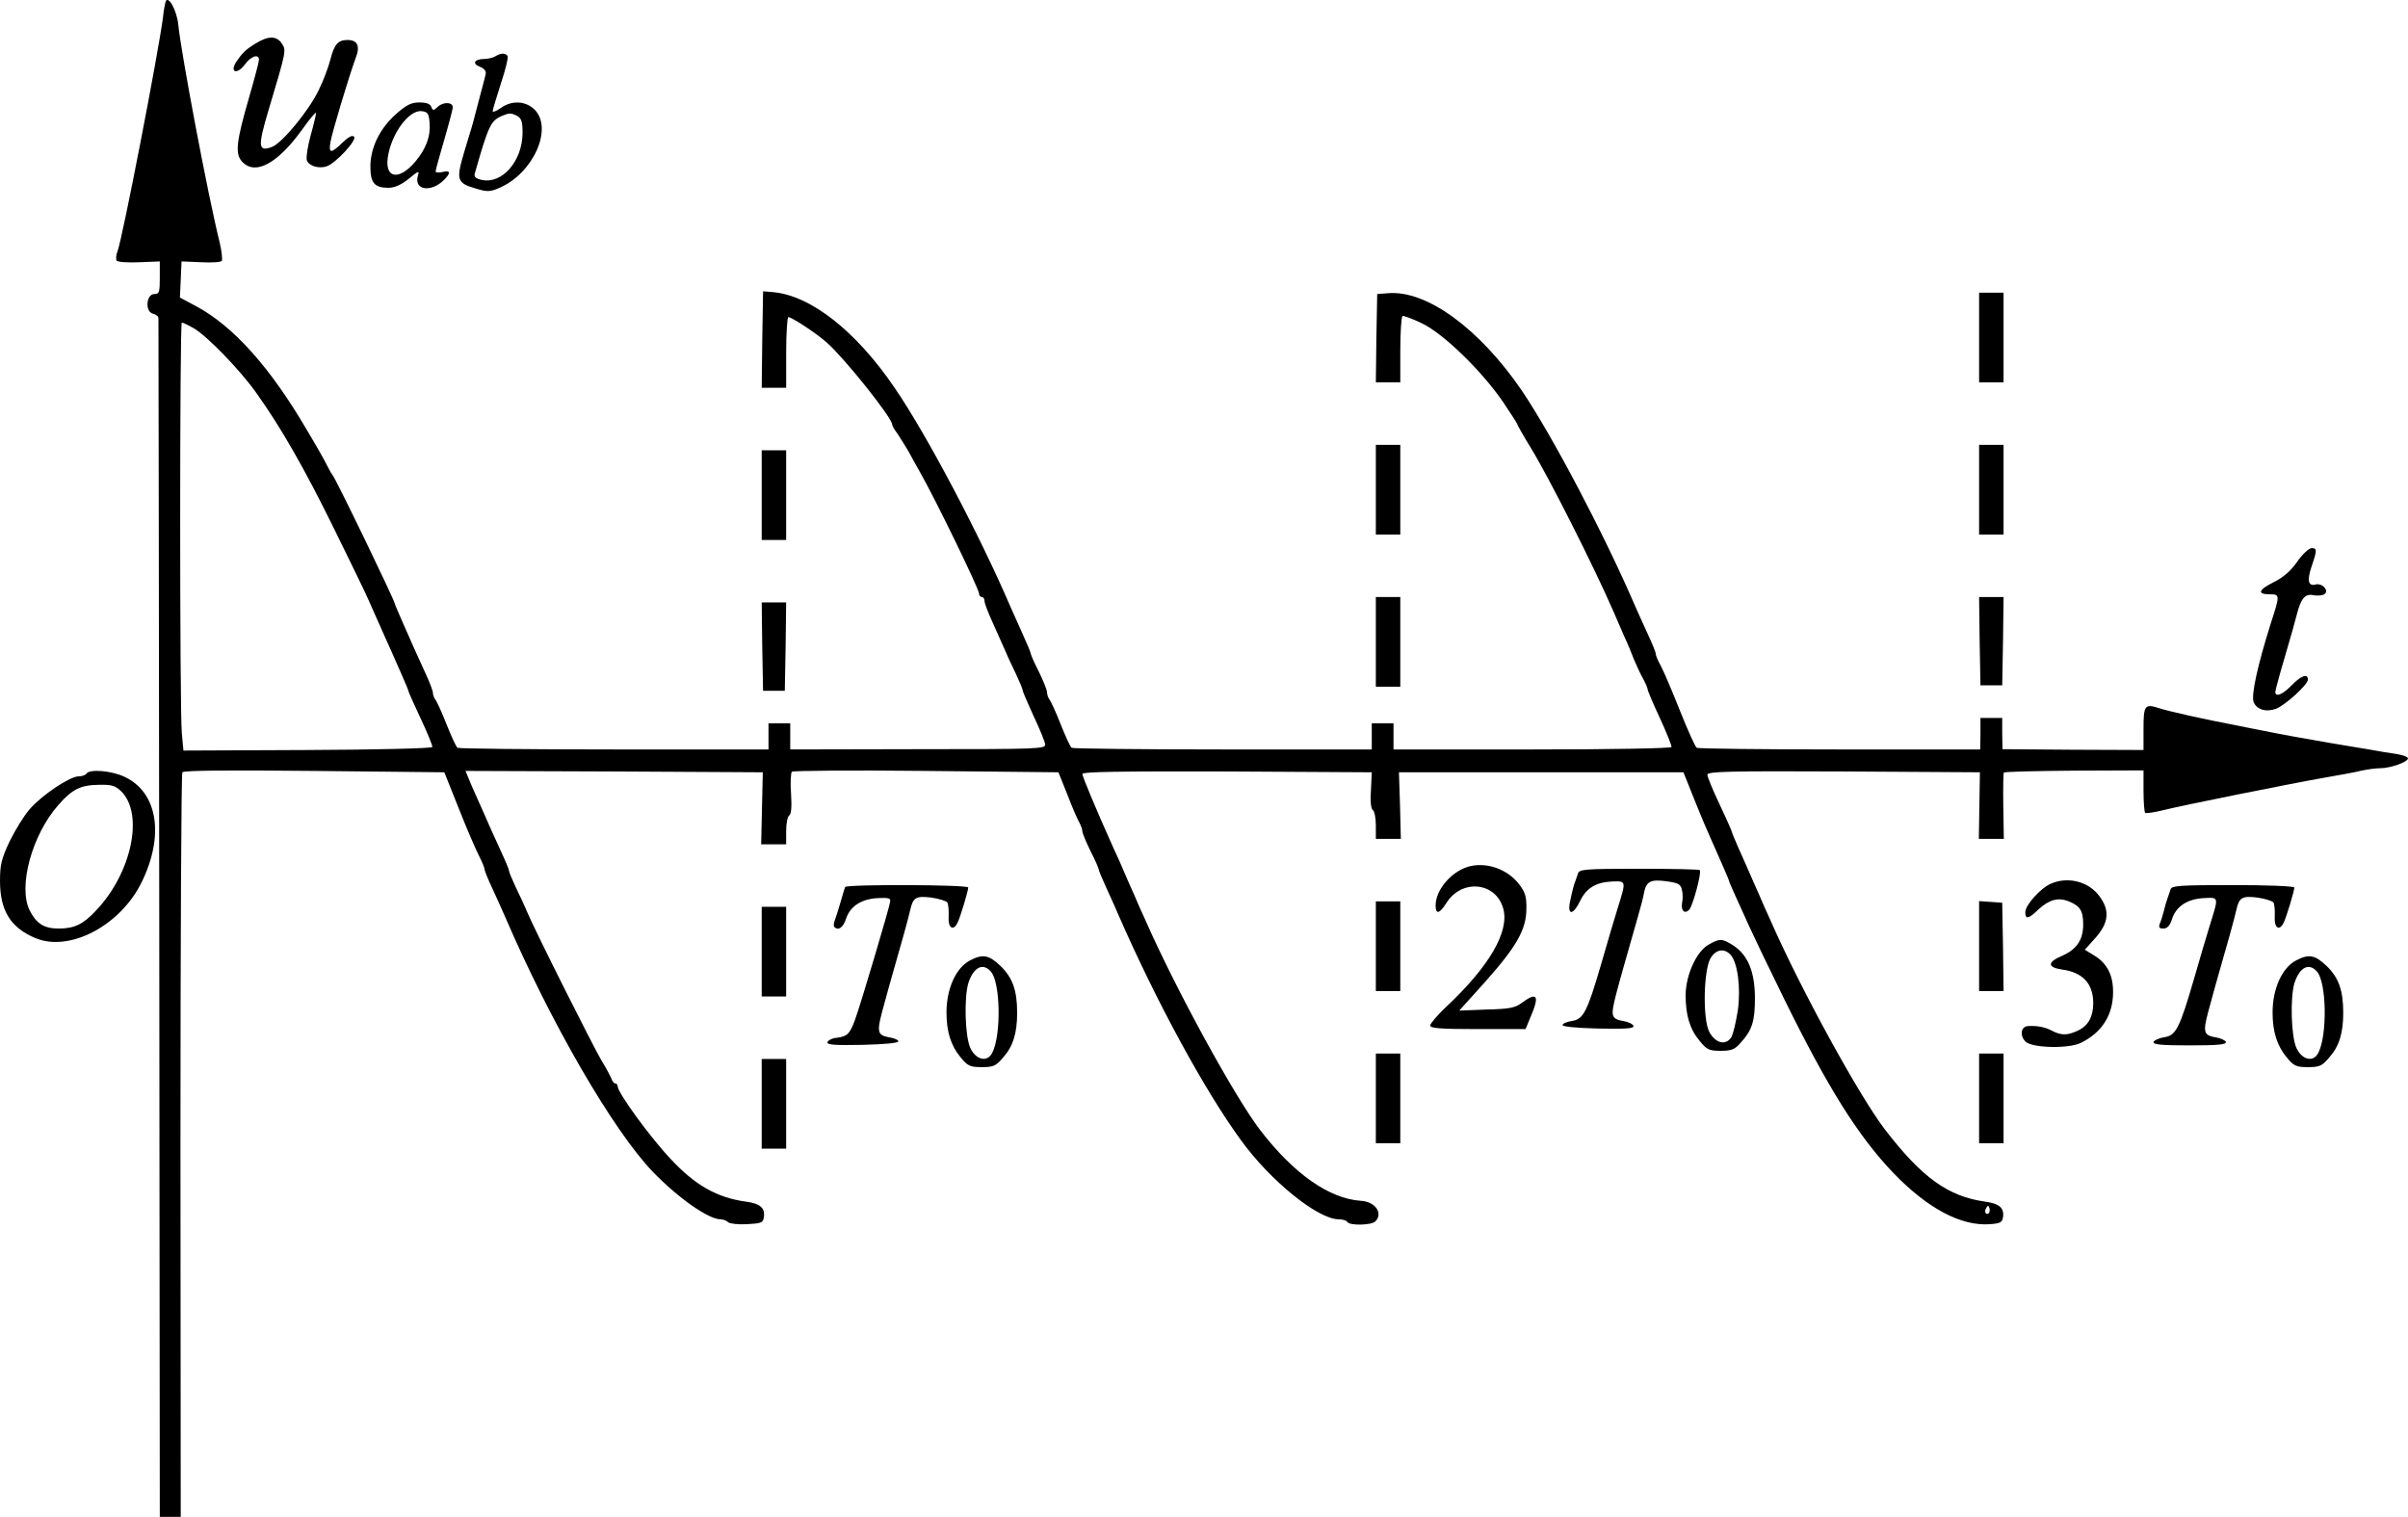 <?xml version="1.0" standalone="no"?>
<!DOCTYPE svg PUBLIC "-//W3C//DTD SVG 20010904//EN"
 "http://www.w3.org/TR/2001/REC-SVG-20010904/DTD/svg10.dtd">
<svg version="1.0" xmlns="http://www.w3.org/2000/svg"
 width="886.134pt" height="558.209pt" viewBox="0 0 886.134 558.209"
 preserveAspectRatio="xMidYMid meet">
<g transform="translate(-100.698,713.709) scale(0.1,-0.1)"
fill="#000000" stroke="none">
<g>
<path d="M1616 7130 c-2 -8 -7 -33 -9 -55 -18 -138 -149 -812 -167 -861 -6
-14 -7 -30 -4 -36 4 -5 39 -8 83 -6 l76 3 0 -60 c0 -53 -2 -60 -20 -60 -30 0
-35 -64 -6 -72 12 -3 21 -10 21 -17 0 -6 2 -1001 3 -2211 l2 -2200 38 0 39 0
-1 1365 c0 751 3 1370 7 1375 5 7 174 8 485 5 l479 -5 54 -135 c29 -74 63
-152 74 -173 11 -22 20 -43 20 -49 0 -5 13 -37 29 -71 16 -34 36 -80 46 -102
169 -393 398 -788 545 -941 92 -95 204 -174 248 -174 10 0 23 -5 29 -11 5 -5
37 -9 69 -7 53 3 59 5 62 26 5 34 -14 50 -66 57 -105 14 -187 60 -277 157 -75
79 -195 244 -195 267 0 6 -4 11 -9 11 -5 0 -11 8 -14 18 -4 9 -20 40 -37 67
-30 51 -244 476 -275 550 -9 22 -28 62 -41 89 -13 28 -24 54 -24 59 0 4 -13
36 -29 70 -16 34 -35 78 -44 97 -8 19 -27 62 -42 95 -15 33 -31 70 -36 83 l-9
22 547 -2 547 -3 -3 -132 -3 -133 46 0 46 0 0 49 c0 28 5 53 11 57 8 4 10 32
7 80 -3 40 -1 77 3 81 4 4 227 6 494 3 l487 -5 34 -85 c18 -47 38 -93 44 -102
5 -10 10 -23 10 -30 0 -7 14 -40 30 -73 17 -33 30 -63 30 -67 0 -4 13 -35 29
-70 16 -35 37 -81 46 -103 138 -315 315 -641 448 -823 108 -150 284 -292 360
-292 14 0 29 -4 32 -10 9 -14 89 -12 103 2 30 30 0 73 -53 76 -117 8 -247 99
-372 262 -95 125 -311 520 -422 773 -12 26 -31 68 -42 95 -12 26 -28 63 -36
82 -8 19 -25 58 -38 85 -59 131 -115 264 -115 274 0 8 139 10 533 9 l532 -3
-3 -66 c-3 -41 0 -69 7 -73 6 -4 11 -29 11 -57 l0 -49 46 0 46 0 -3 123 -4
122 524 0 523 0 34 -85 c19 -47 38 -94 43 -105 5 -11 16 -36 24 -55 8 -19 27
-61 41 -93 14 -32 26 -60 26 -62 0 -4 10 -26 74 -167 13 -29 71 -150 129 -268
161 -327 272 -504 401 -639 126 -131 250 -197 356 -189 38 3 45 6 48 26 5 34
-14 50 -66 57 -136 19 -232 88 -369 266 -94 123 -311 518 -422 772 -12 26 -31
68 -42 95 -12 26 -27 61 -34 77 -7 17 -25 56 -39 88 -14 32 -26 60 -26 63 0 3
-20 48 -45 101 -25 52 -45 102 -45 109 0 12 78 14 502 12 l501 -3 -2 -122 -2
-123 46 0 46 0 -2 120 c-1 66 0 122 2 124 2 3 119 6 259 7 l255 1 0 -75 c0
-42 3 -78 6 -81 2 -3 32 1 64 9 76 19 470 98 595 120 52 9 114 20 137 26 23 5
54 9 70 9 36 0 98 22 101 35 2 6 -17 13 -40 17 -24 3 -70 11 -103 17 -33 5
-100 17 -150 25 -88 15 -171 30 -250 46 -22 4 -65 13 -95 19 -107 20 -245 51
-278 62 -52 17 -57 11 -57 -76 l0 -78 -260 1 -259 2 -1 57 0 58 -40 0 -40 0 0
-58 -1 -58 -517 0 c-285 0 -522 3 -526 6 -5 2 -33 64 -62 137 -29 73 -61 148
-71 166 -10 18 -18 37 -18 43 0 6 -13 38 -29 72 -16 34 -36 80 -46 102 -115
267 -306 629 -418 795 -156 228 -350 370 -492 358 l-40 -3 -3 -162 -2 -163 45
0 45 0 0 119 c0 66 4 122 8 125 4 2 37 -10 72 -27 79 -38 219 -174 298 -289
28 -42 52 -79 52 -81 0 -3 22 -42 49 -86 66 -107 232 -436 304 -601 8 -19 26
-60 39 -90 14 -30 31 -71 38 -90 8 -19 22 -50 32 -68 10 -18 18 -37 18 -41 0
-5 20 -53 45 -106 25 -54 44 -102 43 -107 -2 -5 -219 -9 -513 -9 l-510 0 0 48
0 48 -40 0 -40 0 0 -48 0 -48 -548 0 c-301 0 -552 3 -556 6 -5 2 -23 42 -41
87 -18 46 -37 87 -42 92 -4 6 -8 17 -8 25 0 9 -14 43 -30 76 -17 33 -30 63
-30 67 0 4 -13 35 -29 70 -16 35 -36 81 -46 103 -112 261 -309 635 -426 805
-142 209 -309 340 -448 352 l-36 3 -3 -178 -2 -177 45 0 45 0 0 130 c0 72 4
130 8 130 13 0 107 -62 143 -95 68 -61 239 -276 239 -300 0 -4 8 -19 19 -33
10 -15 28 -44 40 -64 11 -21 30 -54 41 -74 59 -103 220 -435 220 -452 0 -7 5
-12 10 -12 6 0 10 -7 10 -15 0 -8 13 -42 29 -77 16 -35 36 -81 46 -103 9 -22
28 -62 41 -89 13 -28 24 -54 24 -58 0 -5 18 -47 40 -95 23 -48 42 -95 43 -105
2 -17 -20 -18 -468 -18 l-470 -1 0 48 0 48 -40 0 -40 0 0 -48 0 -48 -568 0
c-312 0 -572 3 -576 6 -5 2 -23 42 -41 87 -18 46 -37 87 -42 92 -4 6 -8 16 -8
24 0 7 -13 41 -29 75 -16 34 -35 78 -44 97 -8 19 -27 61 -41 93 -14 32 -26 60
-26 62 0 11 -220 466 -230 475 -3 3 -12 19 -20 35 -8 17 -41 75 -74 130 -135
231 -271 382 -407 455 l-60 32 3 66 3 67 71 -3 c40 -2 74 0 77 5 3 5 0 36 -8
69 -43 173 -141 692 -152 800 -5 53 -38 112 -47 84z m104 -1201 c48 -27 172
-155 231 -239 90 -126 177 -278 286 -500 61 -124 119 -243 128 -265 10 -22 27
-62 40 -90 12 -27 29 -66 38 -85 8 -19 27 -61 41 -93 14 -32 26 -60 26 -63 0
-3 20 -48 45 -101 25 -53 44 -100 43 -105 -2 -5 -208 -10 -459 -11 l-457 -2
-6 65 c-8 85 -8 1510 0 1510 4 0 23 -9 44 -21z m6606 -3256 c-10 -10 -19 5
-10 18 6 11 8 11 12 0 2 -7 1 -15 -2 -18z"/>
</g>
<g>
<path d="M1951 6979 c-40 -24 -51 -35 -75 -70 -25 -40 5 -47 33 -8 22 30 51
39 51 16 0 -7 -16 -68 -36 -137 -49 -169 -53 -211 -24 -240 48 -48 128 -5 218
119 28 40 52 68 52 62 0 -6 -9 -44 -20 -83 -11 -40 -17 -80 -14 -90 6 -21 44
-33 73 -23 32 10 113 97 101 109 -7 7 -21 -1 -43 -22 -42 -41 -51 -40 -44 2 6
36 69 245 93 310 17 43 7 66 -30 66 -35 0 -49 -16 -63 -71 -7 -28 -26 -79 -43
-113 -36 -76 -136 -197 -173 -210 -50 -18 -52 1 -12 135 66 221 66 221 49 246
-18 28 -49 29 -93 2z"/>
</g>
<g>
<path d="M2830 6930 c-8 -5 -27 -10 -42 -10 -36 0 -45 -18 -14 -29 16 -7 23
-16 20 -28 -2 -10 -11 -43 -19 -73 -8 -30 -17 -66 -21 -80 -3 -14 -19 -69 -36
-123 -34 -114 -32 -123 44 -145 37 -11 49 -11 81 3 125 52 201 219 131 289
-33 32 -84 35 -125 5 -16 -11 -29 -16 -29 -11 0 5 14 51 30 101 17 51 28 96
25 102 -8 12 -26 11 -45 -1z m81 -220 c15 -9 19 -21 19 -63 -1 -103 -75 -188
-150 -172 -22 5 -29 11 -26 23 51 179 59 195 101 213 27 11 33 11 56 -1z"/>
</g>
<g>
<path d="M2465 6718 c-60 -53 -95 -124 -95 -194 0 -60 15 -78 66 -78 23 0 46
10 75 33 36 30 40 31 34 12 -16 -52 44 -64 93 -19 29 28 28 40 -3 32 -14 -3
-25 -2 -25 2 0 5 14 56 31 114 17 58 31 112 32 120 3 21 -32 24 -54 5 -17 -16
-19 -16 -25 -1 -4 11 -18 16 -44 16 -30 0 -47 -9 -85 -42z m123 -35 c4 -48
-14 -95 -53 -141 -59 -70 -112 -62 -101 15 12 87 78 177 125 171 23 -3 26 -8
29 -45z"/>
</g>
<g>
<path d="M8290 5895 l0 -165 45 0 45 0 0 165 0 165 -45 0 -45 0 0 -165z"/>
</g>
<g>
<path d="M6070 5335 l0 -165 45 0 45 0 0 165 0 165 -45 0 -45 0 0 -165z"/>
</g>
<g>
<path d="M8290 5335 l0 -165 45 0 45 0 0 165 0 165 -45 0 -45 0 0 -165z"/>
</g>
<g>
<path d="M3810 5315 l0 -165 45 0 45 0 0 165 0 165 -45 0 -45 0 0 -165z"/>
</g>
<g>
<path d="M9460 5069 c-24 -34 -51 -57 -87 -75 -56 -28 -61 -44 -12 -44 36 0
36 -4 3 -105 -49 -155 -73 -265 -64 -291 11 -28 46 -39 83 -25 34 13 117 89
117 107 0 24 -25 15 -60 -21 -33 -34 -60 -45 -60 -24 0 5 16 65 36 132 20 67
39 136 43 152 15 59 30 78 60 72 15 -3 33 -2 41 3 20 12 -7 43 -32 36 -27 -7
-32 15 -14 68 20 59 20 66 -1 66 -10 -1 -34 -23 -53 -51z"/>
</g>
<g>
<path d="M6070 4775 l0 -165 45 0 45 0 0 165 0 165 -45 0 -45 0 0 -165z"/>
</g>
<g>
<path d="M8292 4778 l3 -163 40 0 40 0 3 163 2 162 -45 0 -45 0 2 -162z"/>
</g>
<g>
<path d="M3812 4758 l3 -163 40 0 40 0 3 163 2 162 -45 0 -45 0 2 -162z"/>
</g>
<g>
<path d="M1325 4290 c-3 -5 -16 -10 -29 -10 -32 0 -135 -69 -180 -121 -21 -24
-54 -78 -74 -119 -30 -64 -35 -86 -35 -145 0 -109 39 -172 130 -210 126 -53
313 46 391 205 85 173 59 331 -62 388 -47 23 -130 30 -141 12z m129 -66 c83
-84 37 -300 -93 -437 -48 -52 -81 -67 -138 -67 -54 0 -82 18 -107 67 -43 87 8
277 106 388 51 58 81 73 149 74 48 1 60 -3 83 -25z"/>
</g>
<g>
<path d="M6408 3947 c-63 -20 -118 -86 -118 -142 0 -34 14 -31 39 8 56 91 183
79 210 -20 23 -84 -51 -212 -211 -362 -32 -30 -58 -61 -58 -68 0 -10 38 -13
175 -13 l176 0 19 46 c33 77 24 92 -31 52 -26 -20 -46 -24 -131 -26 l-101 -4
91 101 c119 133 155 196 156 271 1 47 -4 63 -26 92 -44 58 -124 85 -190 65z"/>
</g>
<g>
<path d="M6814 3923 c-3 -10 -10 -29 -15 -43 -4 -14 -11 -42 -15 -64 -9 -49
13 -46 38 6 22 46 57 68 115 71 55 2 55 5 23 -98 -12 -38 -39 -130 -60 -203
-52 -178 -66 -206 -108 -212 -18 -3 -34 -9 -35 -15 -1 -6 49 -11 131 -13 105
-2 133 0 130 10 -3 7 -20 15 -39 18 -25 4 -35 11 -37 25 -3 23 6 57 90 350 11
39 23 82 25 97 8 41 24 50 82 42 43 -6 52 -10 57 -30 4 -14 4 -36 1 -49 -5
-29 9 -43 26 -26 13 13 47 138 39 146 -3 3 -104 5 -224 5 -199 0 -219 -2 -224
-17z"/>
</g>
<g>
<path d="M8554 3885 c-39 -17 -94 -79 -94 -105 0 -27 12 -25 48 10 39 36 73
46 112 30 42 -17 53 -35 53 -85 0 -57 -24 -92 -79 -116 -54 -23 -53 -42 2 -50
75 -10 114 -52 114 -123 0 -50 -18 -83 -55 -101 -41 -19 -62 -19 -97 -1 -26
14 -55 19 -89 17 -26 -2 -30 -37 -7 -58 26 -23 160 -26 204 -3 76 38 116 101
117 183 1 64 -21 108 -68 137 l-36 22 35 39 c55 60 59 107 15 163 -40 50 -114
68 -175 41z"/>
</g>
<g>
<path d="M4117 3873 c-2 -5 -9 -28 -16 -53 -7 -25 -17 -55 -21 -67 -5 -11 -6
-24 -3 -27 15 -15 32 -3 43 29 15 47 57 74 117 77 38 2 48 0 46 -12 -2 -20
-110 -383 -130 -437 -19 -51 -28 -60 -67 -65 -16 -1 -31 -9 -34 -16 -3 -10 25
-12 130 -10 82 2 132 7 131 13 -1 6 -17 12 -35 15 -24 4 -34 11 -36 25 -3 23
2 41 90 350 11 39 22 81 25 95 10 44 21 51 77 44 28 -4 54 -12 59 -18 4 -6 6
-29 5 -51 -3 -42 16 -56 32 -25 10 18 40 119 40 131 0 11 -447 12 -453 2z"/>
</g>
<g>
<path d="M8995 3865 c-3 -8 -8 -23 -11 -32 -4 -10 -10 -31 -14 -48 -4 -16 -11
-38 -15 -47 -5 -14 -2 -18 13 -18 14 0 24 10 32 35 15 47 57 74 117 77 56 3
55 6 23 -97 -12 -38 -39 -130 -60 -203 -52 -179 -66 -206 -109 -212 -19 -3
-36 -11 -39 -17 -3 -10 28 -13 133 -13 105 0 136 3 133 13 -3 6 -20 14 -39 17
-25 4 -35 11 -37 25 -3 23 2 41 90 350 11 39 22 81 25 95 10 44 21 51 77 44
28 -4 54 -12 59 -18 4 -6 6 -29 5 -51 -3 -42 16 -56 32 -25 10 18 40 119 40
131 0 5 -101 9 -225 9 -192 0 -226 -2 -230 -15z"/>
</g>
<g>
<path d="M6070 3655 l0 -165 45 0 45 0 0 165 0 165 -45 0 -45 0 0 -165z"/>
</g>
<g>
<path d="M8290 3656 l0 -166 45 0 45 0 -2 163 -3 162 -42 3 -43 3 0 -165z"/>
</g>
<g>
<path d="M3810 3635 l0 -165 45 0 45 0 0 165 0 165 -45 0 -45 0 0 -165z"/>
</g>
<g>
<path d="M7295 3661 c-45 -25 -84 -111 -85 -185 0 -75 15 -126 52 -170 26 -32
35 -36 77 -36 39 0 52 5 72 28 44 48 54 80 54 166 0 97 -26 159 -80 194 -41
26 -50 26 -90 3z m79 -36 c27 -27 40 -122 28 -207 -7 -43 -17 -87 -24 -98 -20
-32 -59 -22 -81 20 -25 48 -21 232 6 273 19 30 48 35 71 12z"/>
</g>
<g>
<path d="M4577 3603 c-52 -27 -87 -104 -87 -192 0 -70 16 -122 52 -165 26 -32
35 -36 78 -36 42 0 52 4 78 35 37 41 52 90 52 165 0 83 -17 130 -62 173 -42
40 -65 44 -111 20z m76 -41 c36 -39 39 -236 5 -300 -18 -35 -59 -26 -80 18
-20 42 -24 188 -7 241 19 57 53 74 82 41z"/>
</g>
<g>
<path d="M9457 3603 c-52 -27 -87 -104 -87 -192 0 -70 16 -122 52 -165 26 -32
35 -36 78 -36 42 0 52 4 78 35 37 41 52 90 52 165 0 83 -17 130 -62 173 -42
40 -65 44 -111 20z m76 -41 c36 -39 39 -236 5 -300 -18 -35 -59 -26 -80 18
-20 42 -24 188 -7 241 19 57 53 74 82 41z"/>
</g>
<g>
<path d="M6070 3095 l0 -165 45 0 45 0 0 165 0 165 -45 0 -45 0 0 -165z"/>
</g>
<g>
<path d="M8290 3095 l0 -165 45 0 45 0 0 165 0 165 -45 0 -45 0 0 -165z"/>
</g>
<g>
<path d="M3810 3075 l0 -165 45 0 45 0 0 165 0 165 -45 0 -45 0 0 -165z"/>
</g>
</g>
</svg>

